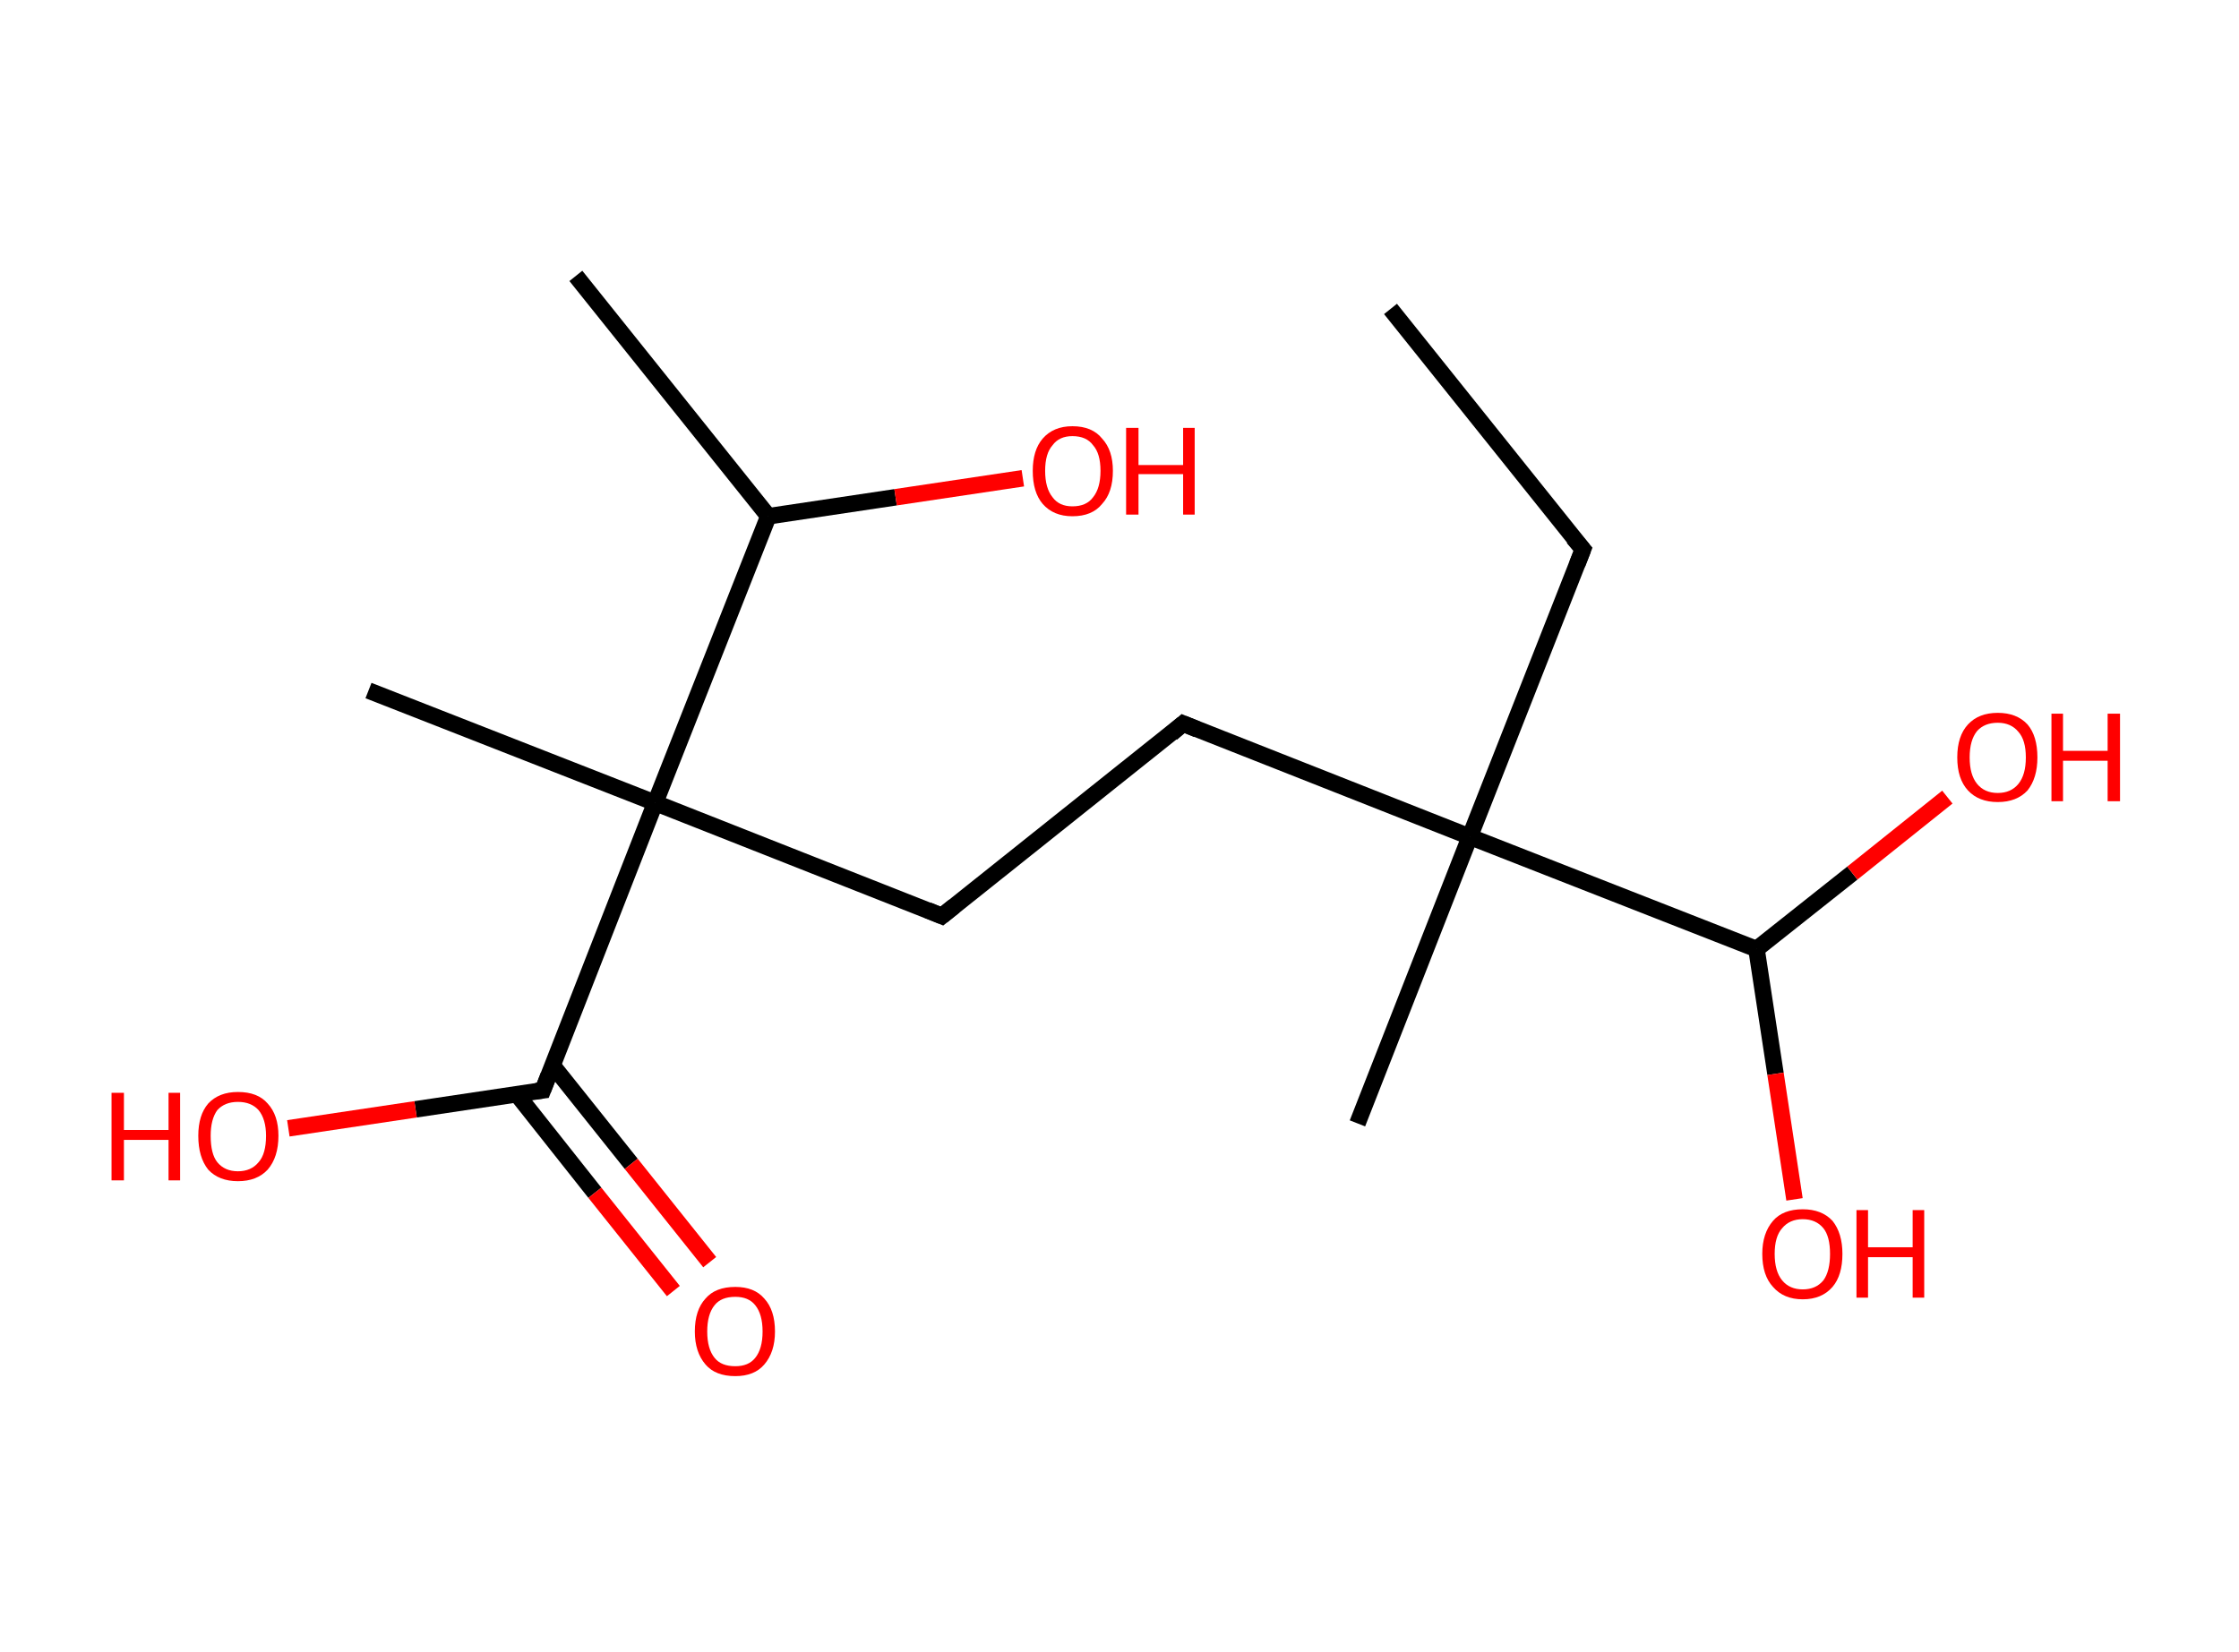 <?xml version='1.0' encoding='ASCII' standalone='yes'?>
<svg xmlns="http://www.w3.org/2000/svg" xmlns:rdkit="http://www.rdkit.org/xml" xmlns:xlink="http://www.w3.org/1999/xlink" version="1.1" baseProfile="full" xml:space="preserve" width="271px" height="200px" viewBox="0 0 271 200">
<!-- END OF HEADER -->
<rect style="opacity:1.0;fill:#FFFFFF;stroke:none" width="271.0" height="200.0" x="0.0" y="0.0"> </rect>
<path class="bond-0 atom-0 atom-1" d="M 168.3,37.4 L 191.6,66.5" style="fill:none;fill-rule:evenodd;stroke:#000000;stroke-width:2.0px;stroke-linecap:butt;stroke-linejoin:miter;stroke-opacity:1"/>
<path class="bond-1 atom-1 atom-2" d="M 191.6,66.5 L 177.9,101.3" style="fill:none;fill-rule:evenodd;stroke:#000000;stroke-width:2.0px;stroke-linecap:butt;stroke-linejoin:miter;stroke-opacity:1"/>
<path class="bond-2 atom-2 atom-3" d="M 177.9,101.3 L 164.3,136.0" style="fill:none;fill-rule:evenodd;stroke:#000000;stroke-width:2.0px;stroke-linecap:butt;stroke-linejoin:miter;stroke-opacity:1"/>
<path class="bond-3 atom-2 atom-4" d="M 177.9,101.3 L 143.2,87.6" style="fill:none;fill-rule:evenodd;stroke:#000000;stroke-width:2.0px;stroke-linecap:butt;stroke-linejoin:miter;stroke-opacity:1"/>
<path class="bond-4 atom-4 atom-5" d="M 143.2,87.6 L 114.0,110.9" style="fill:none;fill-rule:evenodd;stroke:#000000;stroke-width:2.0px;stroke-linecap:butt;stroke-linejoin:miter;stroke-opacity:1"/>
<path class="bond-5 atom-5 atom-6" d="M 114.0,110.9 L 79.3,97.2" style="fill:none;fill-rule:evenodd;stroke:#000000;stroke-width:2.0px;stroke-linecap:butt;stroke-linejoin:miter;stroke-opacity:1"/>
<path class="bond-6 atom-6 atom-7" d="M 79.3,97.2 L 44.6,83.6" style="fill:none;fill-rule:evenodd;stroke:#000000;stroke-width:2.0px;stroke-linecap:butt;stroke-linejoin:miter;stroke-opacity:1"/>
<path class="bond-7 atom-6 atom-8" d="M 79.3,97.2 L 65.7,132.0" style="fill:none;fill-rule:evenodd;stroke:#000000;stroke-width:2.0px;stroke-linecap:butt;stroke-linejoin:miter;stroke-opacity:1"/>
<path class="bond-8 atom-8 atom-9" d="M 62.5,132.4 L 72.0,144.4" style="fill:none;fill-rule:evenodd;stroke:#000000;stroke-width:2.0px;stroke-linecap:butt;stroke-linejoin:miter;stroke-opacity:1"/>
<path class="bond-8 atom-8 atom-9" d="M 72.0,144.4 L 81.5,156.3" style="fill:none;fill-rule:evenodd;stroke:#FF0000;stroke-width:2.0px;stroke-linecap:butt;stroke-linejoin:miter;stroke-opacity:1"/>
<path class="bond-8 atom-8 atom-9" d="M 66.9,129.0 L 76.4,140.9" style="fill:none;fill-rule:evenodd;stroke:#000000;stroke-width:2.0px;stroke-linecap:butt;stroke-linejoin:miter;stroke-opacity:1"/>
<path class="bond-8 atom-8 atom-9" d="M 76.4,140.9 L 85.9,152.8" style="fill:none;fill-rule:evenodd;stroke:#FF0000;stroke-width:2.0px;stroke-linecap:butt;stroke-linejoin:miter;stroke-opacity:1"/>
<path class="bond-9 atom-8 atom-10" d="M 65.7,132.0 L 50.3,134.3" style="fill:none;fill-rule:evenodd;stroke:#000000;stroke-width:2.0px;stroke-linecap:butt;stroke-linejoin:miter;stroke-opacity:1"/>
<path class="bond-9 atom-8 atom-10" d="M 50.3,134.3 L 34.9,136.6" style="fill:none;fill-rule:evenodd;stroke:#FF0000;stroke-width:2.0px;stroke-linecap:butt;stroke-linejoin:miter;stroke-opacity:1"/>
<path class="bond-10 atom-6 atom-11" d="M 79.3,97.2 L 93.0,62.5" style="fill:none;fill-rule:evenodd;stroke:#000000;stroke-width:2.0px;stroke-linecap:butt;stroke-linejoin:miter;stroke-opacity:1"/>
<path class="bond-11 atom-11 atom-12" d="M 93.0,62.5 L 69.7,33.4" style="fill:none;fill-rule:evenodd;stroke:#000000;stroke-width:2.0px;stroke-linecap:butt;stroke-linejoin:miter;stroke-opacity:1"/>
<path class="bond-12 atom-11 atom-13" d="M 93.0,62.5 L 108.4,60.2" style="fill:none;fill-rule:evenodd;stroke:#000000;stroke-width:2.0px;stroke-linecap:butt;stroke-linejoin:miter;stroke-opacity:1"/>
<path class="bond-12 atom-11 atom-13" d="M 108.4,60.2 L 123.8,57.9" style="fill:none;fill-rule:evenodd;stroke:#FF0000;stroke-width:2.0px;stroke-linecap:butt;stroke-linejoin:miter;stroke-opacity:1"/>
<path class="bond-13 atom-2 atom-14" d="M 177.9,101.3 L 212.6,114.9" style="fill:none;fill-rule:evenodd;stroke:#000000;stroke-width:2.0px;stroke-linecap:butt;stroke-linejoin:miter;stroke-opacity:1"/>
<path class="bond-14 atom-14 atom-15" d="M 212.6,114.9 L 214.9,130.0" style="fill:none;fill-rule:evenodd;stroke:#000000;stroke-width:2.0px;stroke-linecap:butt;stroke-linejoin:miter;stroke-opacity:1"/>
<path class="bond-14 atom-14 atom-15" d="M 214.9,130.0 L 217.2,145.2" style="fill:none;fill-rule:evenodd;stroke:#FF0000;stroke-width:2.0px;stroke-linecap:butt;stroke-linejoin:miter;stroke-opacity:1"/>
<path class="bond-15 atom-14 atom-16" d="M 212.6,114.9 L 224.2,105.7" style="fill:none;fill-rule:evenodd;stroke:#000000;stroke-width:2.0px;stroke-linecap:butt;stroke-linejoin:miter;stroke-opacity:1"/>
<path class="bond-15 atom-14 atom-16" d="M 224.2,105.7 L 235.7,96.5" style="fill:none;fill-rule:evenodd;stroke:#FF0000;stroke-width:2.0px;stroke-linecap:butt;stroke-linejoin:miter;stroke-opacity:1"/>
<path d="M 190.4,65.1 L 191.6,66.5 L 190.9,68.3" style="fill:none;stroke:#000000;stroke-width:2.0px;stroke-linecap:butt;stroke-linejoin:miter;stroke-opacity:1;"/>
<path d="M 144.9,88.3 L 143.2,87.6 L 141.8,88.8" style="fill:none;stroke:#000000;stroke-width:2.0px;stroke-linecap:butt;stroke-linejoin:miter;stroke-opacity:1;"/>
<path d="M 115.5,109.7 L 114.0,110.9 L 112.3,110.2" style="fill:none;stroke:#000000;stroke-width:2.0px;stroke-linecap:butt;stroke-linejoin:miter;stroke-opacity:1;"/>
<path d="M 66.4,130.2 L 65.7,132.0 L 64.9,132.1" style="fill:none;stroke:#000000;stroke-width:2.0px;stroke-linecap:butt;stroke-linejoin:miter;stroke-opacity:1;"/>
<path class="atom-9" d="M 84.1 161.2 Q 84.1 158.6, 85.4 157.2 Q 86.6 155.8, 89.0 155.8 Q 91.3 155.8, 92.5 157.2 Q 93.8 158.6, 93.8 161.2 Q 93.8 163.7, 92.5 165.2 Q 91.3 166.6, 89.0 166.6 Q 86.6 166.6, 85.4 165.2 Q 84.1 163.7, 84.1 161.2 M 89.0 165.4 Q 90.6 165.4, 91.4 164.4 Q 92.3 163.3, 92.3 161.2 Q 92.3 159.1, 91.4 158.0 Q 90.6 157.0, 89.0 157.0 Q 87.3 157.0, 86.5 158.0 Q 85.6 159.1, 85.6 161.2 Q 85.6 163.3, 86.5 164.4 Q 87.3 165.4, 89.0 165.4 " fill="#FF0000"/>
<path class="atom-10" d="M 13.5 132.3 L 15.0 132.3 L 15.0 136.8 L 20.4 136.8 L 20.4 132.3 L 21.8 132.3 L 21.8 142.9 L 20.4 142.9 L 20.4 138.0 L 15.0 138.0 L 15.0 142.9 L 13.5 142.9 L 13.5 132.3 " fill="#FF0000"/>
<path class="atom-10" d="M 24.0 137.5 Q 24.0 135.0, 25.2 133.6 Q 26.5 132.2, 28.8 132.2 Q 31.2 132.2, 32.4 133.6 Q 33.7 135.0, 33.7 137.5 Q 33.7 140.1, 32.4 141.6 Q 31.1 143.0, 28.8 143.0 Q 26.5 143.0, 25.2 141.6 Q 24.0 140.1, 24.0 137.5 M 28.8 141.8 Q 30.4 141.8, 31.3 140.7 Q 32.2 139.7, 32.2 137.5 Q 32.2 135.5, 31.3 134.4 Q 30.4 133.4, 28.8 133.4 Q 27.2 133.4, 26.3 134.4 Q 25.5 135.5, 25.5 137.5 Q 25.5 139.7, 26.3 140.7 Q 27.2 141.8, 28.8 141.8 " fill="#FF0000"/>
<path class="atom-13" d="M 125.0 57.0 Q 125.0 54.5, 126.2 53.1 Q 127.5 51.6, 129.8 51.6 Q 132.2 51.6, 133.4 53.1 Q 134.7 54.5, 134.7 57.0 Q 134.7 59.6, 133.4 61.0 Q 132.2 62.5, 129.8 62.5 Q 127.5 62.5, 126.2 61.0 Q 125.0 59.6, 125.0 57.0 M 129.8 61.3 Q 131.5 61.3, 132.3 60.2 Q 133.2 59.1, 133.2 57.0 Q 133.2 54.9, 132.3 53.9 Q 131.5 52.8, 129.8 52.8 Q 128.2 52.8, 127.4 53.9 Q 126.5 54.9, 126.5 57.0 Q 126.5 59.1, 127.4 60.2 Q 128.2 61.3, 129.8 61.3 " fill="#FF0000"/>
<path class="atom-13" d="M 136.3 51.8 L 137.8 51.8 L 137.8 56.3 L 143.2 56.3 L 143.2 51.8 L 144.6 51.8 L 144.6 62.3 L 143.2 62.3 L 143.2 57.4 L 137.8 57.4 L 137.8 62.3 L 136.3 62.3 L 136.3 51.8 " fill="#FF0000"/>
<path class="atom-15" d="M 213.3 151.8 Q 213.3 149.3, 214.6 147.8 Q 215.8 146.4, 218.2 146.4 Q 220.5 146.4, 221.8 147.8 Q 223.0 149.3, 223.0 151.8 Q 223.0 154.4, 221.8 155.8 Q 220.5 157.3, 218.2 157.3 Q 215.9 157.3, 214.6 155.8 Q 213.3 154.4, 213.3 151.8 M 218.2 156.1 Q 219.8 156.1, 220.7 155.0 Q 221.5 153.9, 221.5 151.8 Q 221.5 149.7, 220.7 148.7 Q 219.8 147.6, 218.2 147.6 Q 216.6 147.6, 215.7 148.7 Q 214.8 149.7, 214.8 151.8 Q 214.8 153.9, 215.7 155.0 Q 216.6 156.1, 218.2 156.1 " fill="#FF0000"/>
<path class="atom-15" d="M 224.7 146.5 L 226.1 146.5 L 226.1 151.0 L 231.5 151.0 L 231.5 146.5 L 232.9 146.5 L 232.9 157.1 L 231.5 157.1 L 231.5 152.2 L 226.1 152.2 L 226.1 157.1 L 224.7 157.1 L 224.7 146.5 " fill="#FF0000"/>
<path class="atom-16" d="M 236.9 91.7 Q 236.9 89.1, 238.2 87.7 Q 239.5 86.3, 241.8 86.3 Q 244.1 86.3, 245.4 87.7 Q 246.6 89.1, 246.6 91.7 Q 246.6 94.2, 245.4 95.7 Q 244.1 97.1, 241.8 97.1 Q 239.5 97.1, 238.2 95.7 Q 236.9 94.3, 236.9 91.7 M 241.8 96.0 Q 243.4 96.0, 244.3 94.9 Q 245.2 93.8, 245.2 91.7 Q 245.2 89.6, 244.3 88.6 Q 243.4 87.5, 241.8 87.5 Q 240.2 87.5, 239.3 88.5 Q 238.4 89.6, 238.4 91.7 Q 238.4 93.8, 239.3 94.9 Q 240.2 96.0, 241.8 96.0 " fill="#FF0000"/>
<path class="atom-16" d="M 248.3 86.4 L 249.7 86.4 L 249.7 90.9 L 255.1 90.9 L 255.1 86.4 L 256.6 86.4 L 256.6 97.0 L 255.1 97.0 L 255.1 92.1 L 249.7 92.1 L 249.7 97.0 L 248.3 97.0 L 248.3 86.4 " fill="#FF0000"/>
</svg>
